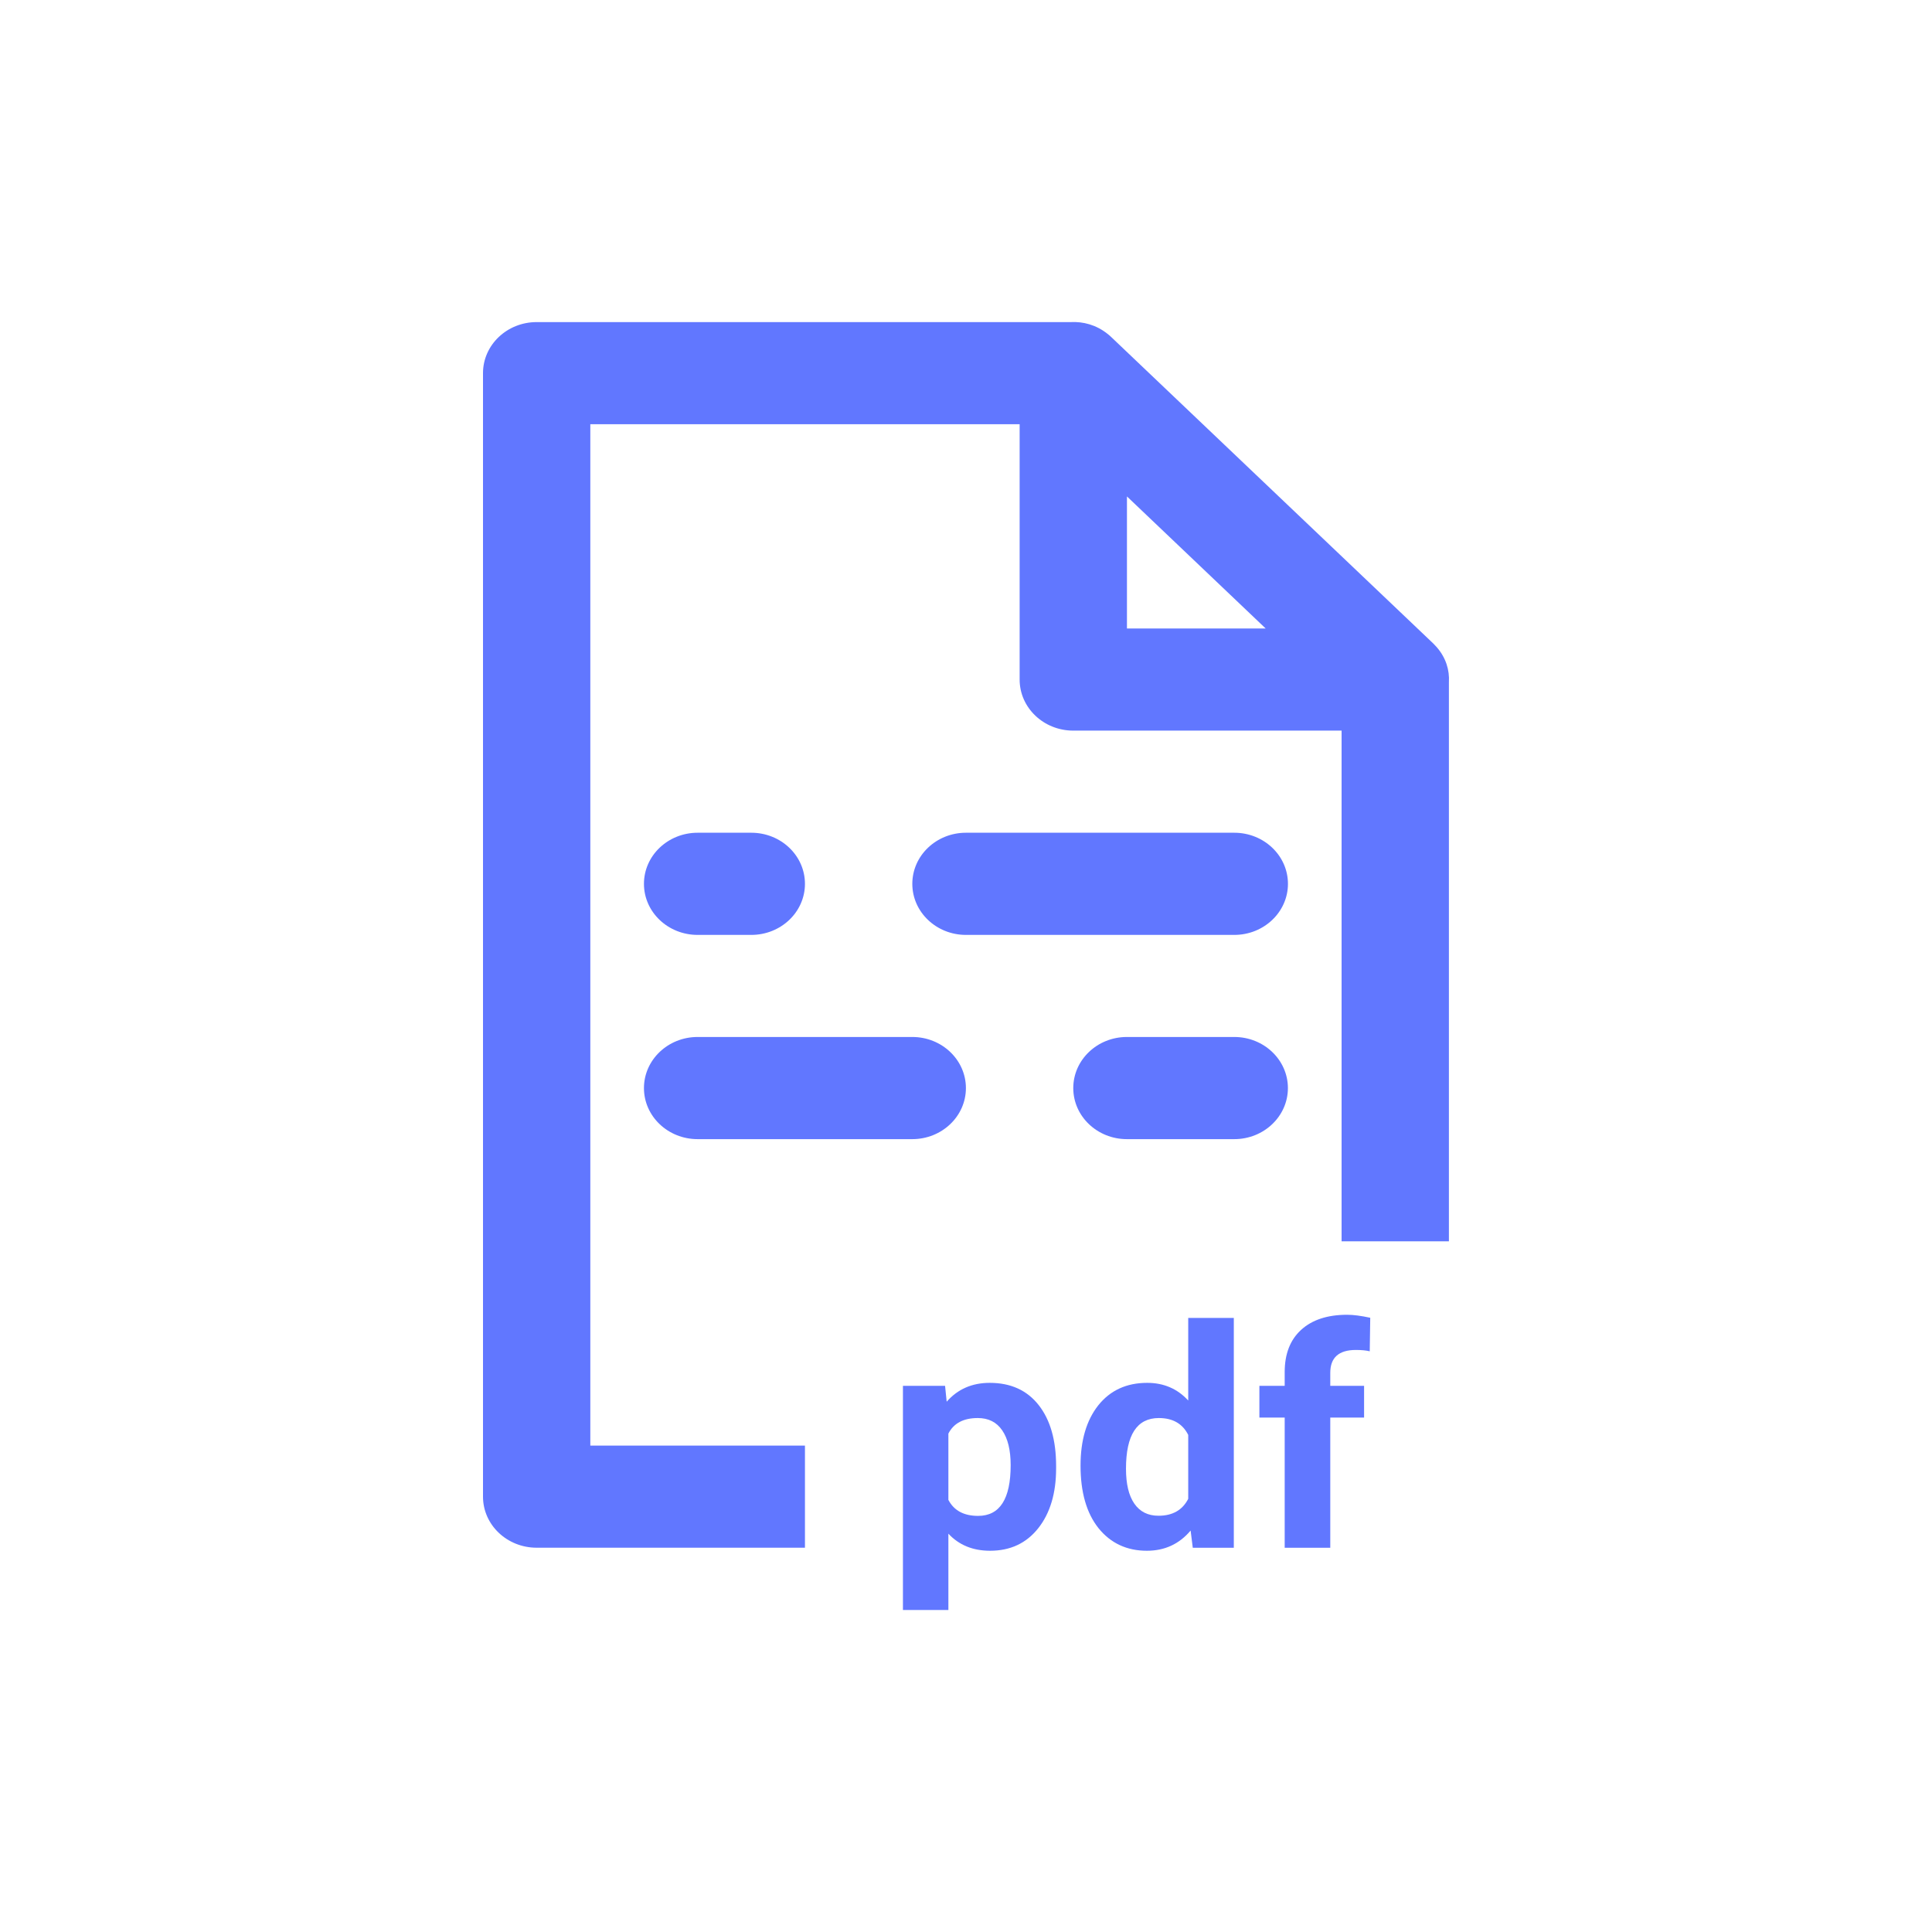 <svg width="42" height="42" viewBox="0 0 42 42" fill="none" xmlns="http://www.w3.org/2000/svg">
<path d="M26.832 18.103H20.999C20.355 18.103 19.833 18.6 19.833 19.214C19.833 19.827 20.355 20.324 20.999 20.324H26.832C27.476 20.324 27.999 19.827 27.999 19.214C27.999 18.6 27.476 18.103 26.832 18.103Z" fill="#6177FF"/>
<path d="M15.166 20.324H16.332C16.977 20.324 17.499 19.827 17.499 19.214C17.499 18.6 16.977 18.103 16.332 18.103H15.166C14.521 18.103 13.999 18.6 13.999 19.214C13.999 19.827 14.521 20.324 15.166 20.324Z" fill="#6177FF"/>
<path d="M26.832 22.543H24.498C23.854 22.543 23.332 23.041 23.332 23.654C23.332 24.267 23.854 24.764 24.498 24.764H26.832C27.476 24.764 27.998 24.267 27.998 23.654C27.998 23.041 27.476 22.543 26.832 22.543Z" fill="#6177FF"/>
<path d="M19.832 22.543H15.166C14.521 22.543 13.999 23.041 13.999 23.654C13.999 24.267 14.521 24.764 15.166 24.764H19.832C20.476 24.764 20.998 24.267 20.998 23.654C20.998 23.041 20.476 22.543 19.832 22.543Z" fill="#6177FF"/>
<path fill-rule="evenodd" clip-rule="evenodd" d="M31.237 14.073L31.233 14.068C31.209 14.041 31.184 14.014 31.157 13.988L24.157 7.327C24.13 7.301 24.102 7.277 24.073 7.255L24.068 7.251C23.829 7.063 23.547 6.987 23.273 7.002H11.667C11.022 7.002 10.5 7.499 10.5 8.112V32.536C10.5 33.149 11.022 33.646 11.667 33.646H17.499V31.426H12.833V9.222H22.166V14.773C22.166 15.386 22.688 15.883 23.332 15.883H29.165V26.985H31.498V14.829C31.514 14.569 31.434 14.301 31.237 14.073ZM24.499 13.663H27.515L24.499 10.792V13.663Z" fill="#6177FF"/>
<path d="M22.959 31.92C22.959 32.462 22.829 32.897 22.569 33.224C22.311 33.549 21.963 33.712 21.523 33.712C21.149 33.712 20.847 33.588 20.617 33.341V35H19.629V30.127H20.545L20.58 30.472C20.819 30.199 21.131 30.062 21.516 30.062C21.972 30.062 22.326 30.223 22.579 30.544C22.832 30.865 22.959 31.307 22.959 31.871V31.92ZM21.971 31.851C21.971 31.524 21.909 31.271 21.786 31.093C21.665 30.916 21.489 30.827 21.256 30.827C20.947 30.827 20.733 30.939 20.617 31.165V32.606C20.738 32.838 20.953 32.954 21.263 32.954C21.735 32.954 21.971 32.586 21.971 31.851Z" fill="#6177FF"/>
<path d="M23.49 31.861C23.49 31.312 23.619 30.875 23.876 30.55C24.136 30.225 24.49 30.062 24.939 30.062C25.299 30.062 25.596 30.19 25.831 30.446V28.651H26.822V33.647H25.93L25.883 33.273C25.636 33.566 25.32 33.712 24.932 33.712C24.497 33.712 24.147 33.549 23.883 33.224C23.621 32.897 23.49 32.442 23.49 31.861ZM24.478 31.929C24.478 32.259 24.538 32.512 24.659 32.687C24.78 32.863 24.955 32.951 25.185 32.951C25.491 32.951 25.706 32.828 25.831 32.583V31.194C25.708 30.949 25.495 30.827 25.192 30.827C24.716 30.827 24.478 31.194 24.478 31.929Z" fill="#6177FF"/>
<path d="M27.928 33.647V30.817H27.378V30.127H27.928V29.828C27.928 29.433 28.047 29.128 28.284 28.911C28.523 28.692 28.857 28.582 29.285 28.582C29.422 28.582 29.589 28.604 29.788 28.647L29.777 29.376C29.695 29.356 29.595 29.347 29.476 29.347C29.105 29.347 28.919 29.512 28.919 29.844V30.127H29.654V30.817H28.919V33.647H27.928Z" fill="#6177FF"/>
</svg>
